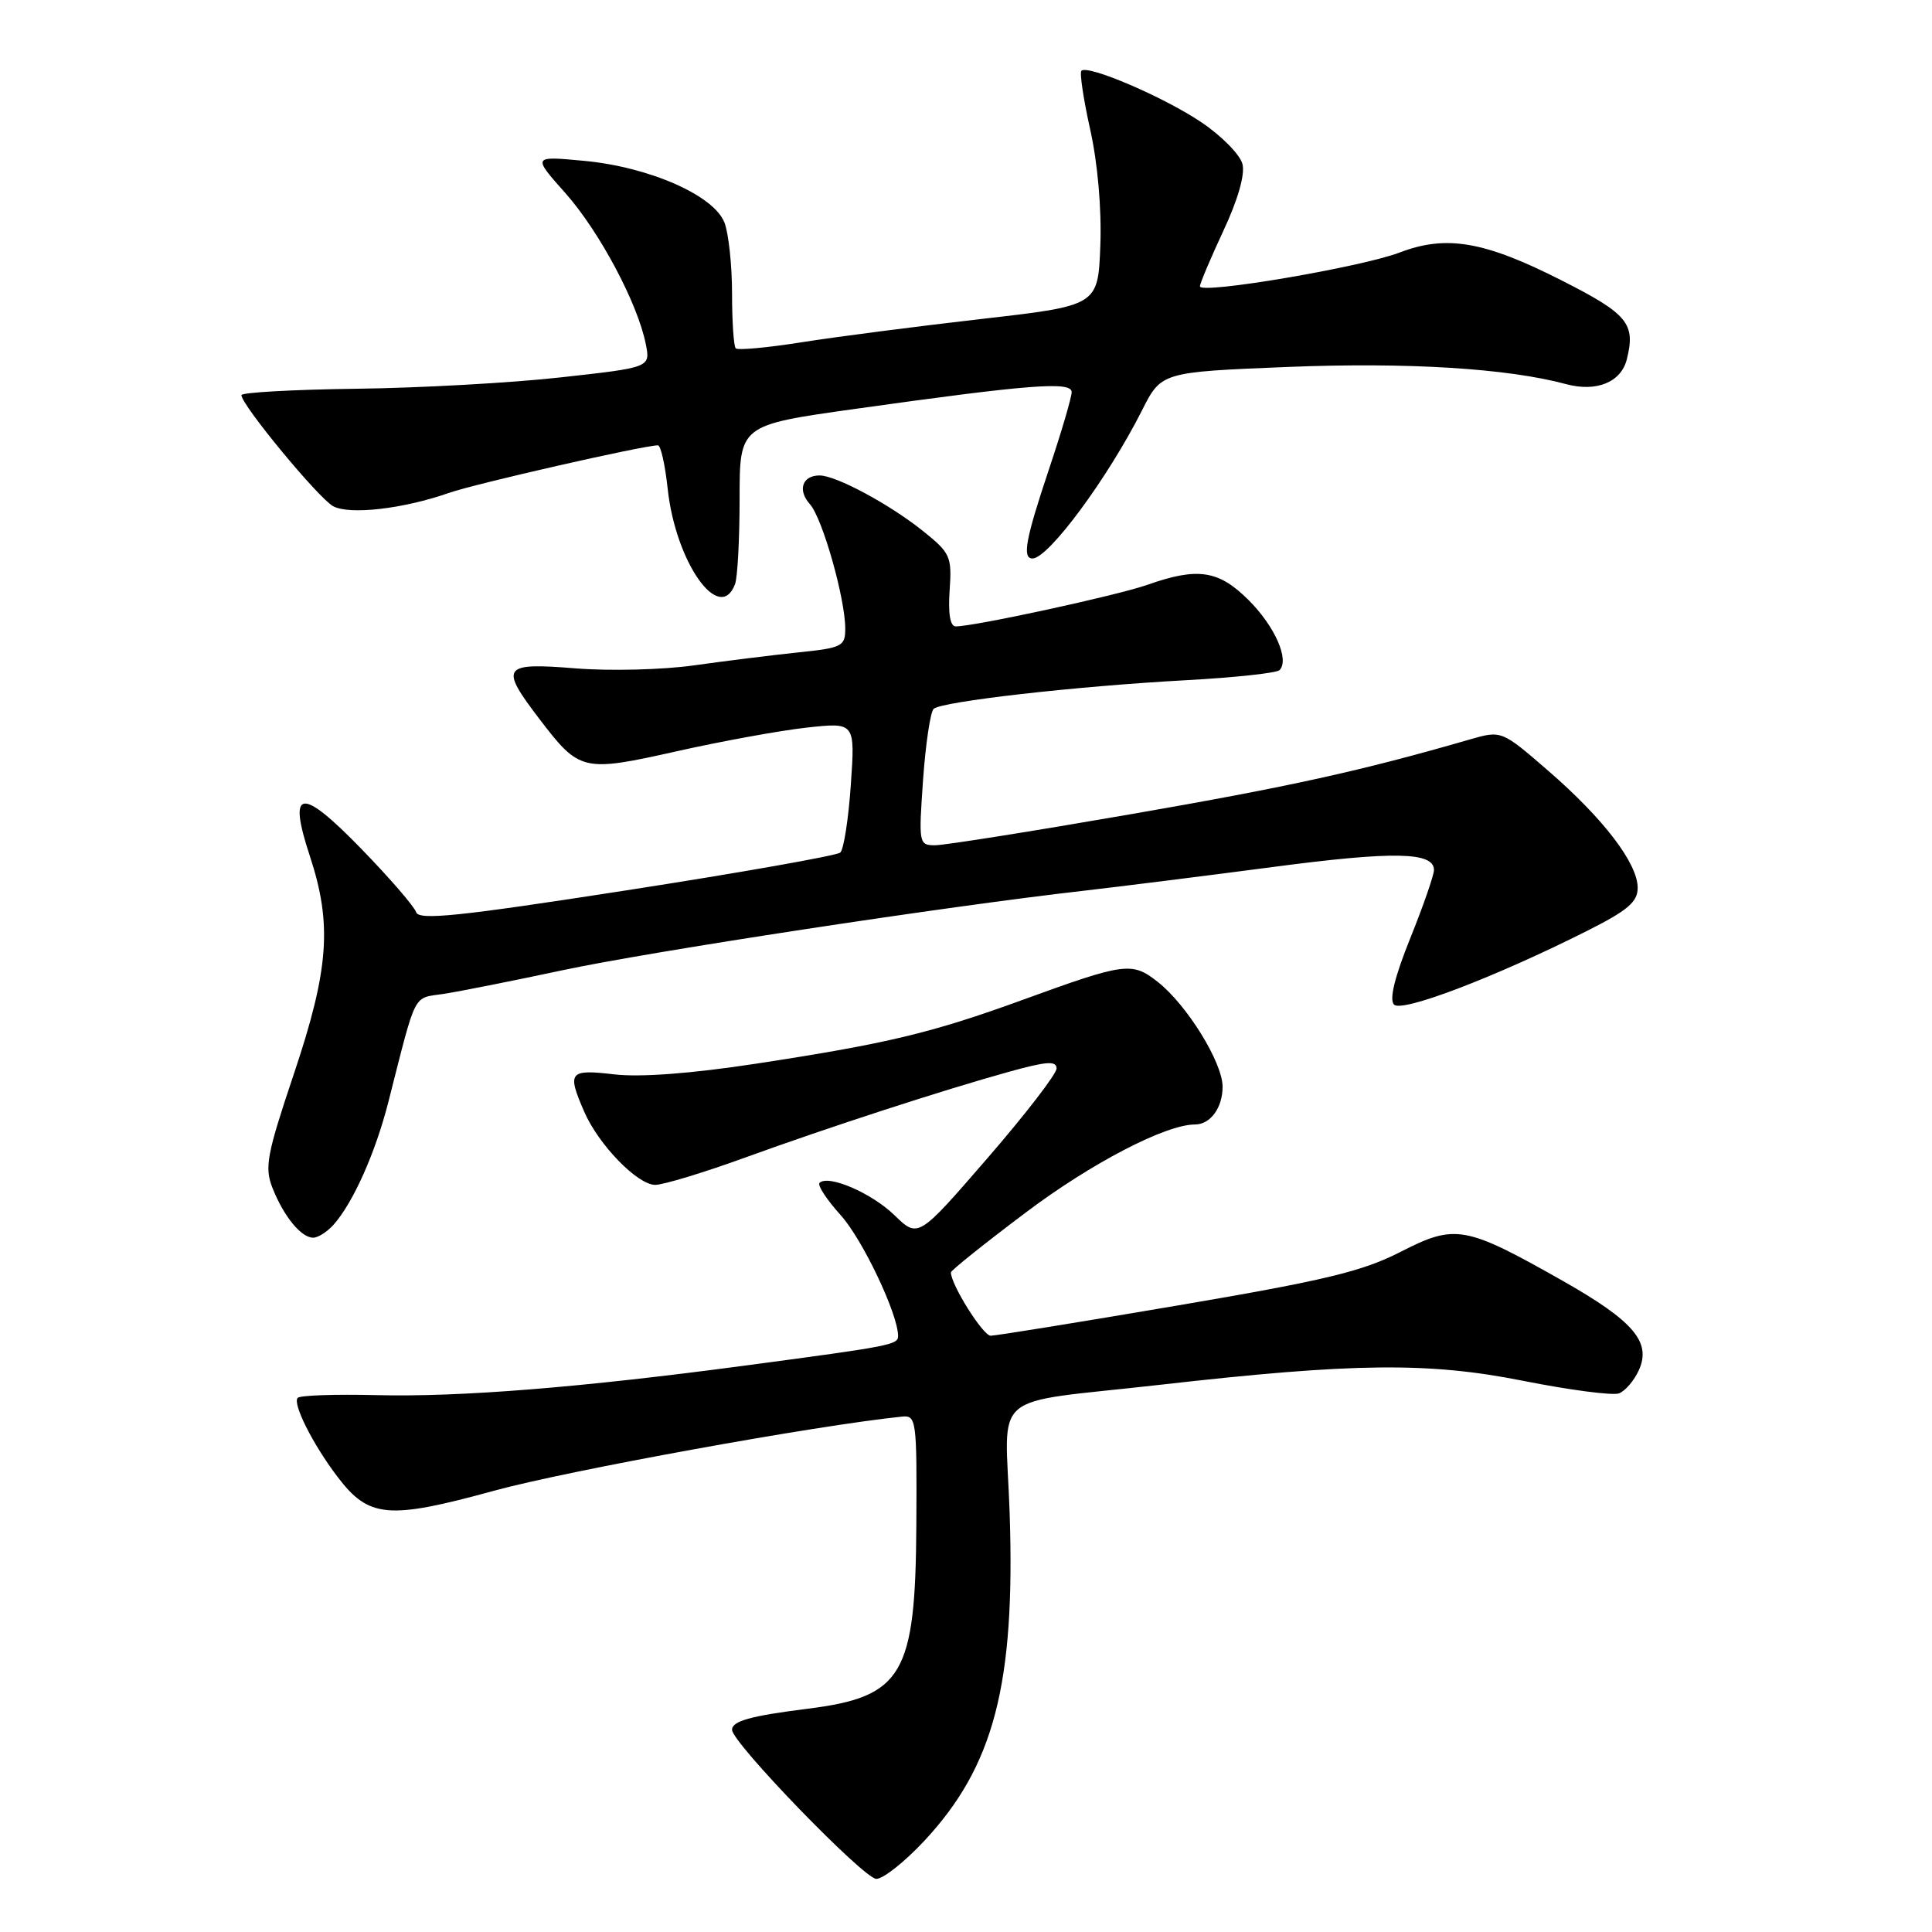 <?xml version="1.0" encoding="UTF-8" standalone="no"?>
<!DOCTYPE svg PUBLIC "-//W3C//DTD SVG 1.1//EN" "http://www.w3.org/Graphics/SVG/1.1/DTD/svg11.dtd" >
<svg xmlns="http://www.w3.org/2000/svg" xmlns:xlink="http://www.w3.org/1999/xlink" version="1.1" viewBox="0 0 256 256">
 <g >
 <path fill="currentColor"
d=" M 122.43 243.97 C 131.72 234.04 134.55 223.17 133.78 200.39 C 133.22 183.94 130.66 186.11 153.73 183.49 C 179.35 180.58 189.28 180.47 201.79 182.96 C 207.98 184.19 213.71 184.94 214.53 184.63 C 215.35 184.31 216.53 182.94 217.15 181.57 C 218.85 177.84 216.47 175.05 207.09 169.73 C 194.14 162.40 192.84 162.16 185.60 165.87 C 180.52 168.47 175.59 169.66 156.00 172.99 C 143.07 175.19 131.95 176.99 131.27 176.99 C 130.26 177.00 126.00 170.22 126.00 168.60 C 126.00 168.34 130.45 164.78 135.90 160.68 C 144.57 154.14 154.45 149.00 158.34 149.00 C 160.38 149.00 162.00 146.79 162.00 144.00 C 162.00 140.79 157.27 133.14 153.40 130.10 C 149.99 127.42 149.10 127.54 135.50 132.49 C 123.40 136.89 117.54 138.29 100.14 140.95 C 91.55 142.26 84.84 142.76 81.39 142.36 C 75.41 141.66 75.12 142.03 77.40 147.28 C 79.30 151.68 84.47 157.00 86.82 157.00 C 87.89 157.00 93.20 155.39 98.63 153.42 C 110.02 149.29 124.74 144.51 133.75 142.00 C 138.69 140.63 140.00 140.54 140.00 141.58 C 140.00 142.30 135.87 147.66 130.83 153.48 C 121.66 164.07 121.66 164.07 118.52 161.02 C 115.48 158.07 109.74 155.60 108.59 156.74 C 108.29 157.05 109.55 158.97 111.40 161.02 C 114.29 164.22 119.00 174.13 119.00 177.02 C 119.00 178.19 118.13 178.36 99.00 180.91 C 76.90 183.86 60.98 185.14 49.77 184.86 C 44.42 184.73 39.78 184.89 39.45 185.22 C 38.72 185.95 41.46 191.40 44.71 195.67 C 48.87 201.15 51.41 201.38 65.43 197.54 C 75.18 194.86 108.15 188.87 119.50 187.71 C 121.42 187.51 121.50 188.08 121.42 202.00 C 121.31 221.98 119.63 224.83 107.00 226.42 C 99.43 227.37 97.00 228.05 97.00 229.21 C 97.00 230.91 114.42 248.91 116.11 248.96 C 117.00 248.98 119.84 246.74 122.43 243.97 Z  M 44.23 162.25 C 46.83 159.29 49.77 152.69 51.48 145.94 C 55.24 131.18 54.66 132.32 58.75 131.70 C 60.81 131.39 67.90 129.98 74.50 128.57 C 86.14 126.08 125.21 120.12 143.50 118.04 C 148.45 117.47 159.78 116.05 168.68 114.88 C 184.66 112.77 189.99 112.87 190.01 115.27 C 190.01 115.95 188.60 120.02 186.87 124.31 C 184.79 129.48 184.06 132.46 184.72 133.12 C 185.78 134.18 198.05 129.50 210.25 123.37 C 215.69 120.63 217.00 119.52 217.00 117.64 C 217.00 114.40 212.48 108.48 205.15 102.13 C 198.96 96.77 198.96 96.77 194.73 97.99 C 180.35 102.15 170.92 104.23 149.82 107.89 C 136.79 110.15 125.14 112.00 123.92 112.00 C 121.75 112.00 121.72 111.80 122.31 103.34 C 122.65 98.57 123.28 94.34 123.71 93.93 C 124.76 92.95 142.62 90.92 157.17 90.13 C 163.59 89.78 169.15 89.18 169.54 88.80 C 170.89 87.44 168.94 83.00 165.45 79.52 C 161.48 75.55 158.71 75.13 152.01 77.50 C 148.02 78.90 129.14 83.00 126.64 83.00 C 125.90 83.00 125.62 81.33 125.83 78.23 C 126.14 73.74 125.94 73.28 122.31 70.37 C 117.90 66.83 110.78 63.00 108.60 63.00 C 106.30 63.00 105.65 64.95 107.32 66.81 C 108.98 68.66 112.00 79.31 112.00 83.30 C 112.00 85.64 111.58 85.85 105.75 86.45 C 102.31 86.81 96.12 87.58 92.00 88.16 C 87.87 88.75 80.79 88.93 76.25 88.56 C 66.52 87.78 66.15 88.30 71.53 95.34 C 76.80 102.23 77.24 102.33 89.66 99.55 C 95.62 98.21 103.38 96.80 106.90 96.41 C 113.31 95.71 113.31 95.71 112.74 103.97 C 112.43 108.51 111.80 112.56 111.34 112.97 C 110.88 113.37 98.14 115.63 83.04 117.97 C 60.74 121.43 55.49 121.97 55.14 120.87 C 54.89 120.11 51.64 116.35 47.90 112.50 C 39.85 104.21 38.09 104.44 41.05 113.41 C 44.03 122.44 43.60 128.41 38.95 142.27 C 35.34 153.03 35.03 154.68 36.11 157.42 C 37.60 161.18 39.90 164.00 41.50 164.00 C 42.15 164.00 43.38 163.21 44.23 162.25 Z  M 97.39 77.42 C 97.73 76.55 98.00 71.45 98.00 66.08 C 98.00 56.33 98.00 56.33 113.25 54.19 C 136.48 50.93 142.00 50.50 142.00 51.96 C 142.00 52.65 140.65 57.23 139.00 62.16 C 135.90 71.42 135.42 74.00 136.81 74.00 C 138.92 74.00 146.77 63.38 151.31 54.40 C 153.88 49.30 153.88 49.30 170.69 48.62 C 186.53 47.99 199.73 48.80 207.52 50.90 C 211.54 51.98 214.80 50.65 215.56 47.62 C 216.75 42.89 215.70 41.61 206.99 37.19 C 196.73 31.97 191.67 31.09 185.49 33.45 C 180.36 35.41 159.00 39.03 159.00 37.94 C 159.00 37.55 160.40 34.24 162.10 30.59 C 164.04 26.45 164.99 23.12 164.63 21.73 C 164.32 20.50 161.89 18.03 159.23 16.23 C 154.33 12.91 144.14 8.53 143.29 9.38 C 143.04 9.63 143.56 13.14 144.46 17.18 C 145.45 21.61 145.98 27.68 145.80 32.51 C 145.50 40.50 145.50 40.50 130.00 42.27 C 121.47 43.25 110.78 44.63 106.24 45.35 C 101.70 46.07 97.77 46.43 97.49 46.16 C 97.22 45.89 97.00 42.62 97.00 38.90 C 97.00 35.18 96.55 30.95 96.00 29.51 C 94.63 25.90 86.04 22.12 77.37 21.31 C 70.54 20.67 70.54 20.67 74.91 25.58 C 79.42 30.66 84.49 40.17 85.57 45.59 C 86.19 48.69 86.19 48.69 74.34 50.00 C 67.83 50.73 55.64 51.41 47.25 51.51 C 38.86 51.62 31.99 52.00 31.99 52.36 C 31.97 53.63 42.24 66.06 44.15 67.08 C 46.34 68.25 53.46 67.43 59.50 65.31 C 62.94 64.10 85.24 59.02 87.18 59.01 C 87.55 59.00 88.13 61.59 88.47 64.75 C 89.51 74.49 95.34 82.77 97.39 77.42 Z "/>
</g>
</svg>